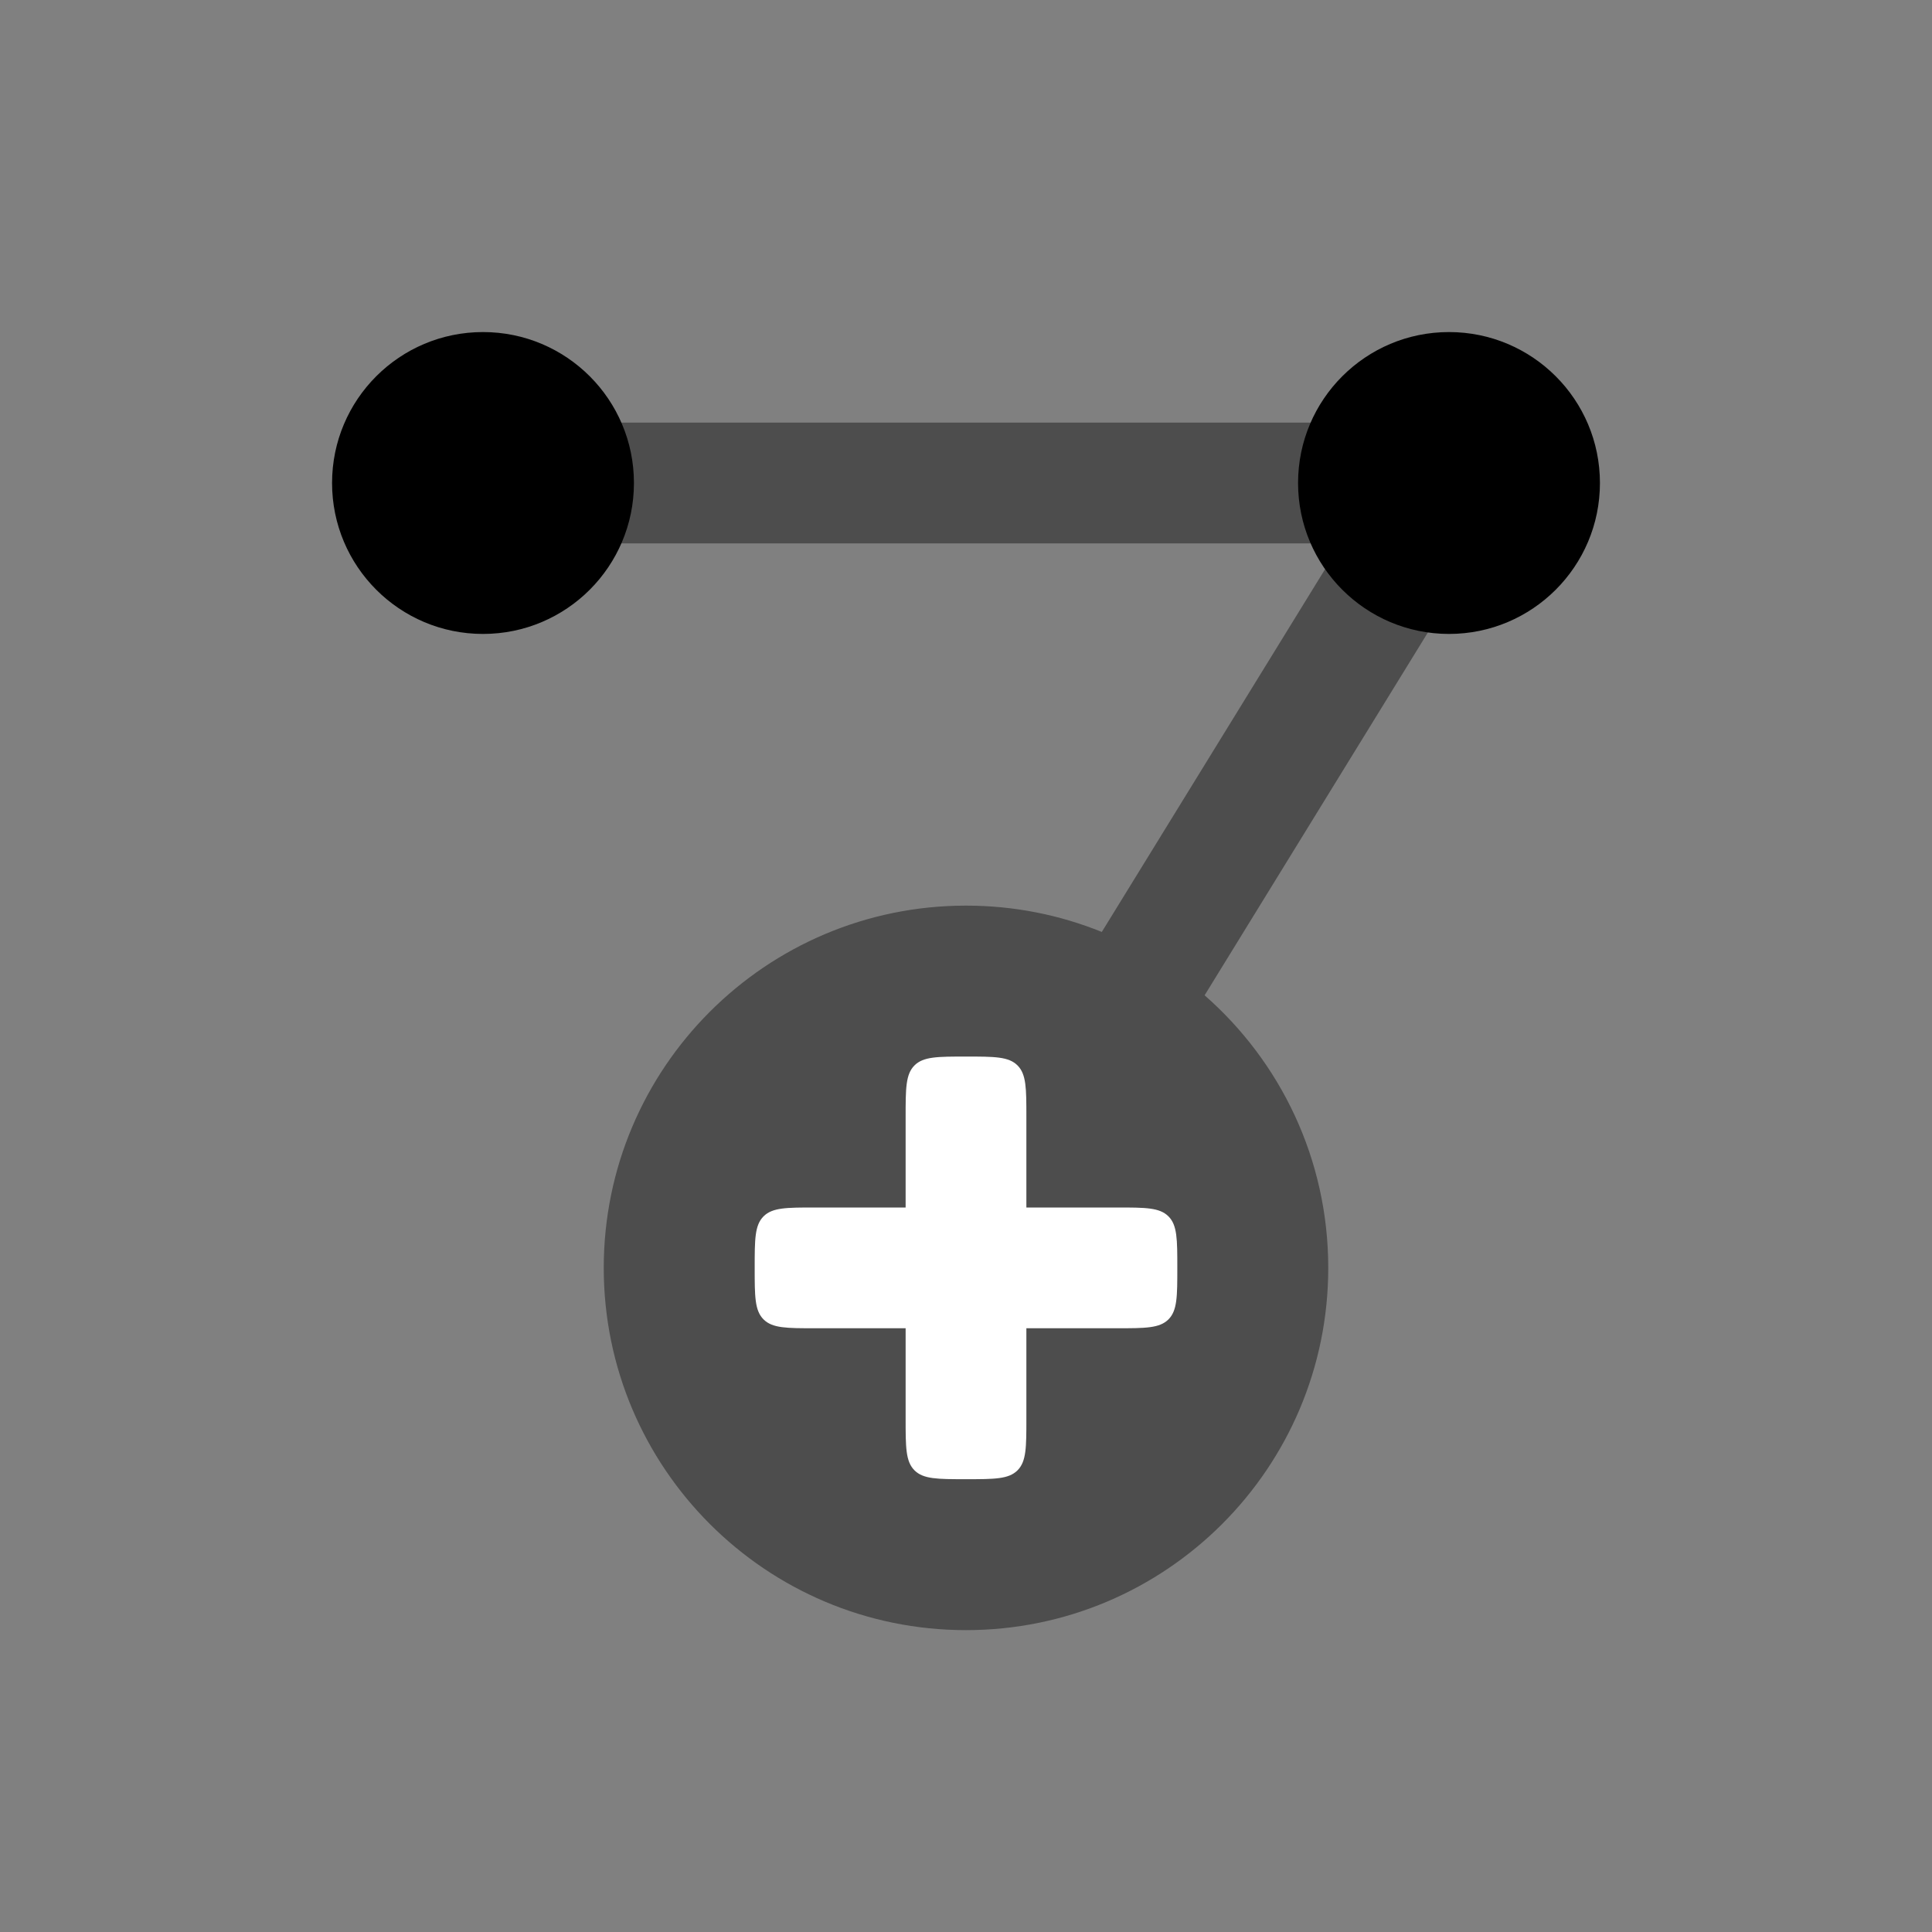 <svg width="24" height="24" viewBox="0 0 24 24" fill="none" xmlns="http://www.w3.org/2000/svg">
<rect x="0" y="0" width="24" height="24" fill="#808080" stroke="none"/>
<path opacity="0.4" fill-rule="evenodd" clip-rule="evenodd" d="M5.25 6C5.25 5.586 5.586 5.25 6 5.25H18C18.414 5.25 18.75 5.586 18.75 6C18.75 6.358 18.5 6.657 18.165 6.732C18.212 6.921 18.186 7.128 18.076 7.307L14.964 12.364C15.906 13.189 16.5 14.4 16.5 15.75C16.5 18.235 14.485 20.25 12 20.25C9.515 20.25 7.5 18.235 7.5 15.75C7.5 13.265 9.515 11.25 12 11.25C12.597 11.25 13.166 11.366 13.687 11.577L16.658 6.75H6C5.586 6.75 5.25 6.414 5.25 6Z" fill="currentColor"/>
<path d="M19.875 6C19.875 4.964 19.035 4.125 18 4.125C16.965 4.125 16.125 4.964 16.125 6C16.125 7.036 16.965 7.875 18 7.875C19.035 7.875 19.875 7.036 19.875 6Z" fill="currentColor"/>
<path d="M7.875 6C7.875 4.964 7.036 4.125 6 4.125C4.964 4.125 4.125 4.964 4.125 6C4.125 7.036 4.964 7.875 6 7.875C7.036 7.875 7.875 7.036 7.875 6Z" fill="currentColor"/>
<path fill-rule="evenodd" clip-rule="evenodd" d="M11.36 13.235C11.25 13.345 11.25 13.521 11.25 13.875V15H10.125C9.771 15 9.595 15 9.485 15.11C9.375 15.22 9.375 15.396 9.375 15.75C9.375 16.104 9.375 16.28 9.485 16.39C9.595 16.5 9.771 16.5 10.125 16.5H11.25V17.625C11.25 17.979 11.25 18.155 11.36 18.265C11.47 18.375 11.646 18.375 12 18.375C12.354 18.375 12.53 18.375 12.64 18.265C12.75 18.155 12.75 17.979 12.75 17.625V16.5H13.875C14.229 16.5 14.405 16.5 14.515 16.39C14.625 16.28 14.625 16.104 14.625 15.75C14.625 15.396 14.625 15.22 14.515 15.11C14.405 15 14.229 15 13.875 15H12.75V13.875C12.75 13.521 12.75 13.345 12.64 13.235C12.53 13.125 12.354 13.125 12 13.125C11.646 13.125 11.47 13.125 11.36 13.235Z" fill="white"/>
</svg>
